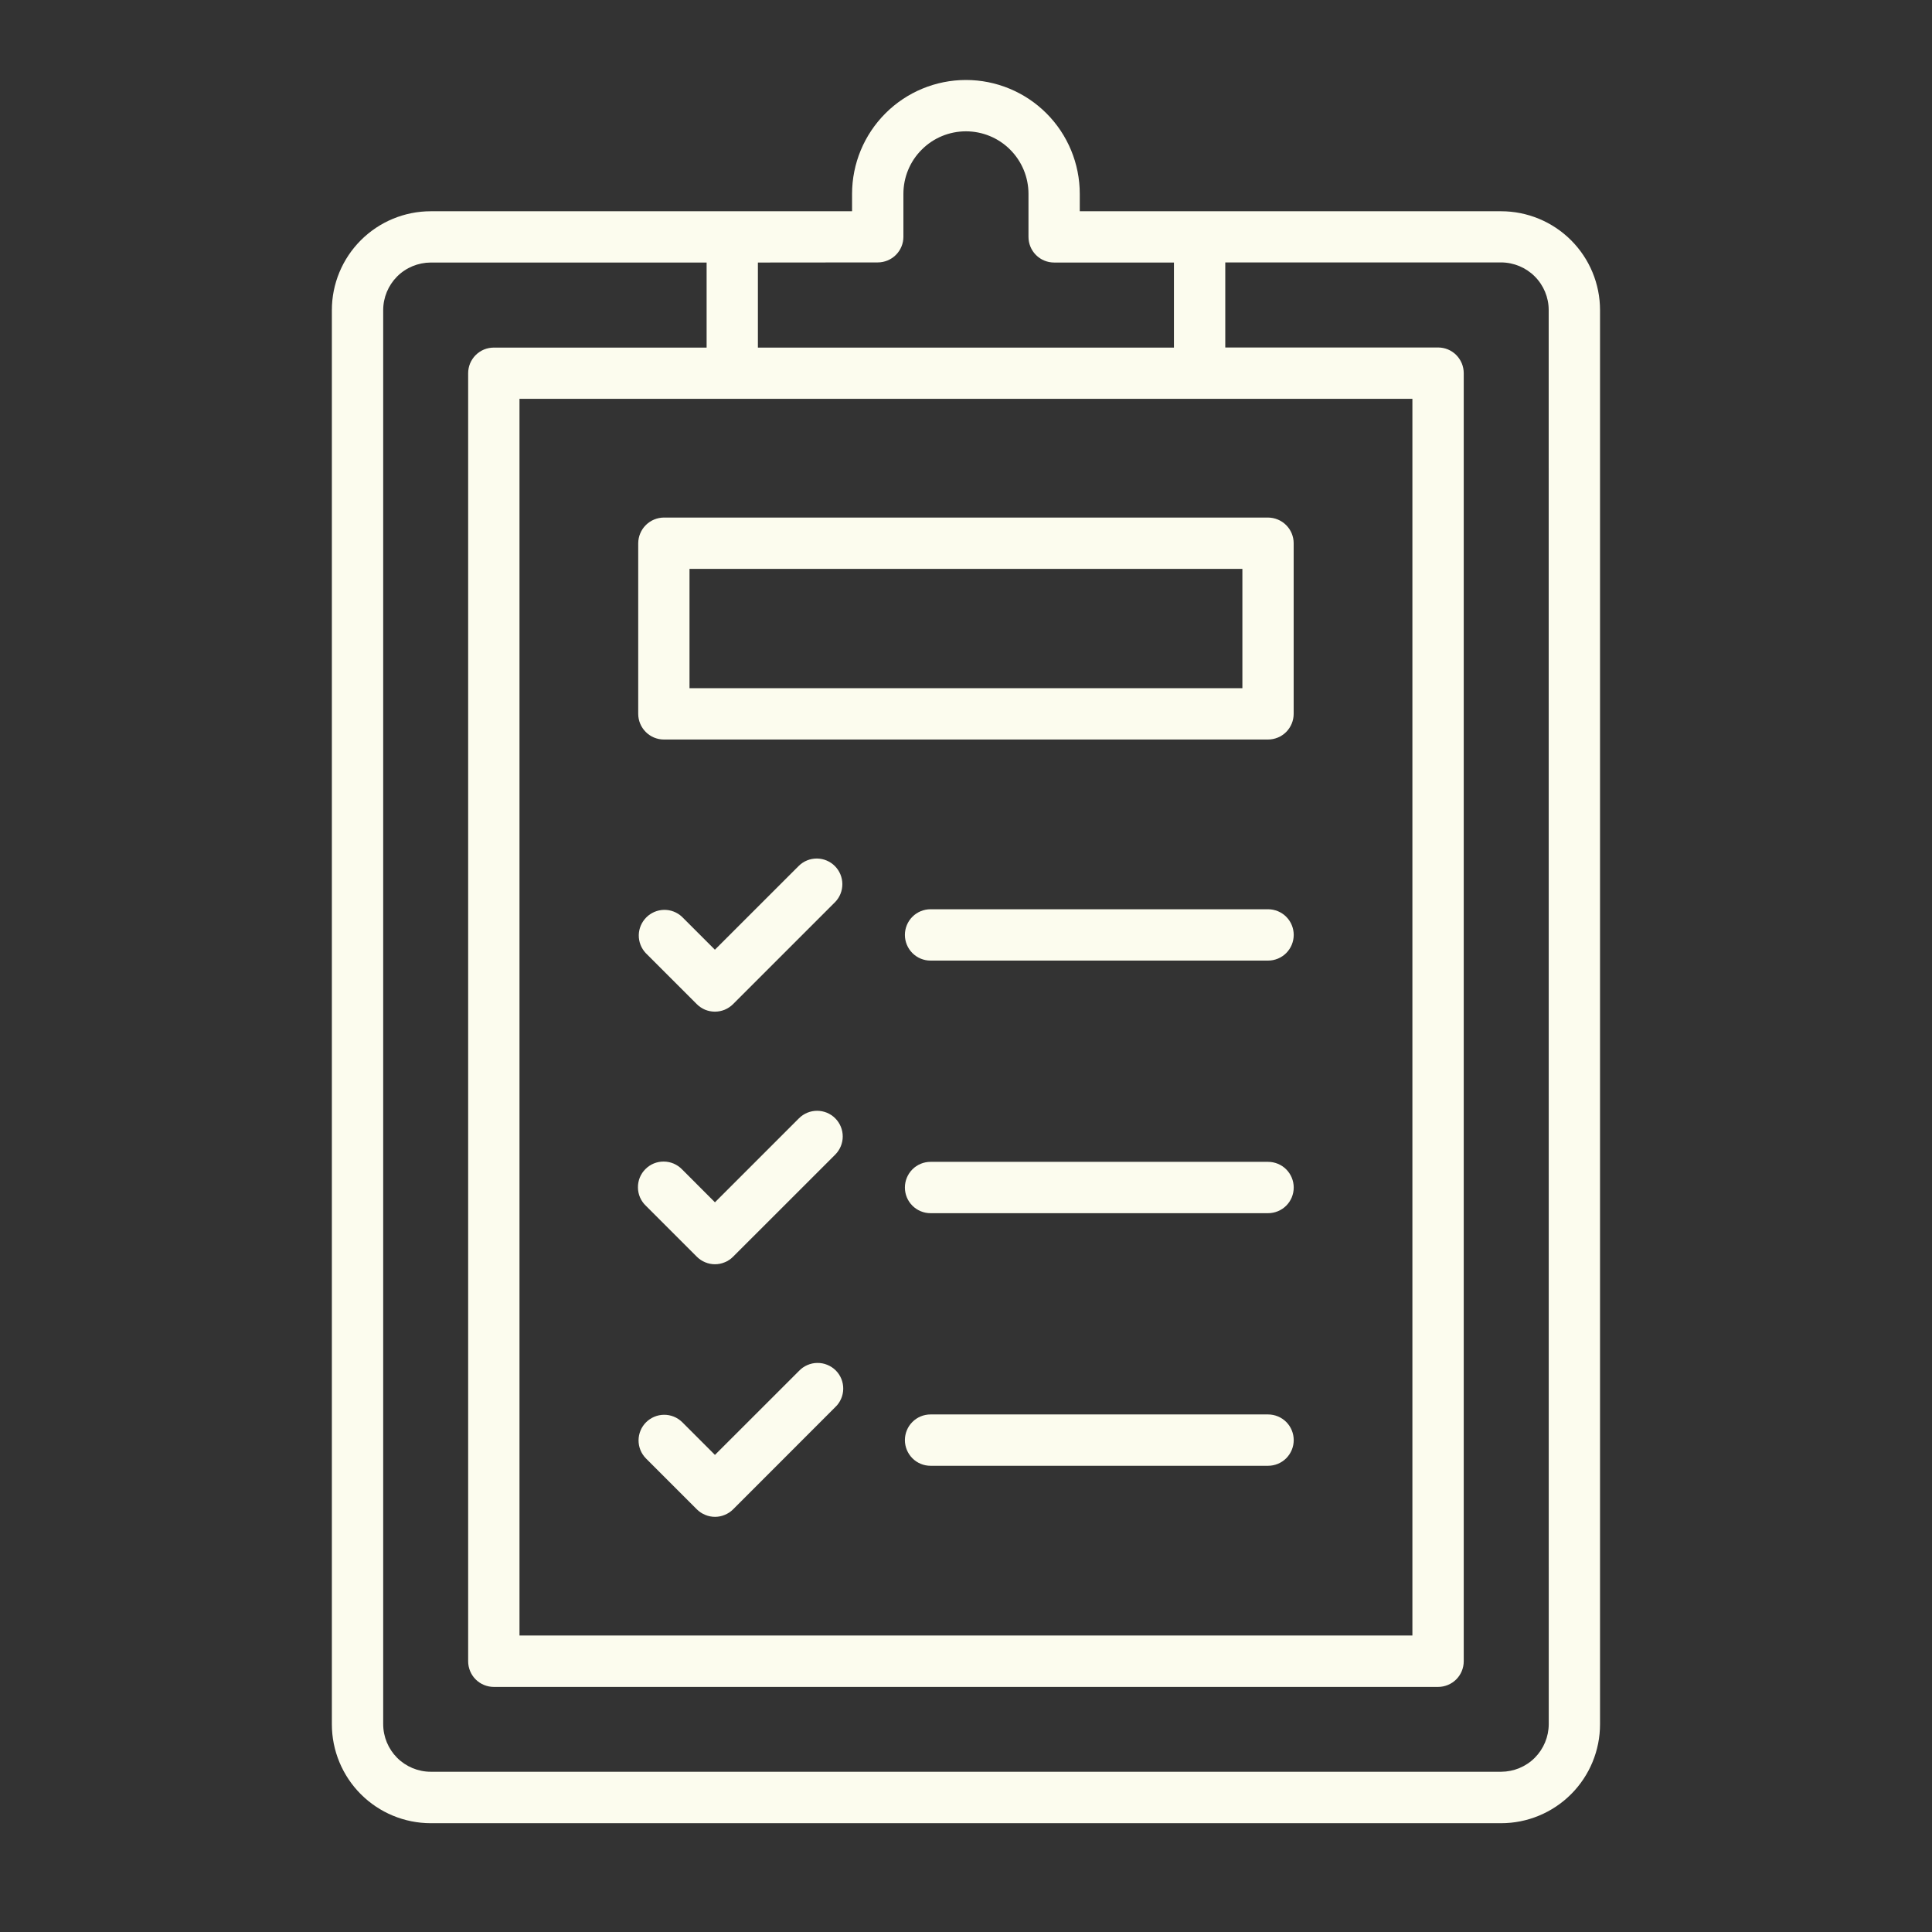 <svg width="35" height="35" viewBox="0 0 35 35" fill="none" xmlns="http://www.w3.org/2000/svg">
<rect x="0" y="0" width="35" height="35" fill="#333333" stroke="none"/>
<path d="M27.194 3.827H19.561V3.512C19.561 2.965 19.344 2.44 18.957 2.053C18.571 1.667 18.046 1.449 17.499 1.449C16.952 1.449 16.427 1.667 16.041 2.053C15.654 2.44 15.436 2.965 15.436 3.512V3.827H7.804C7.329 3.827 6.873 4.016 6.537 4.352C6.201 4.688 6.012 5.143 6.012 5.618V31.237C6.012 31.712 6.201 32.168 6.537 32.504C6.873 32.84 7.329 33.029 7.804 33.029H27.194C27.669 33.029 28.125 32.84 28.461 32.504C28.797 32.168 28.986 31.712 28.986 31.237V5.618C28.986 5.143 28.797 4.688 28.461 4.352C28.125 4.016 27.669 3.827 27.194 3.827ZM25.587 7.225V29.629H9.411V7.225H25.587ZM15.901 4.754C16.024 4.754 16.143 4.705 16.23 4.618C16.317 4.531 16.366 4.413 16.366 4.29V3.512C16.366 3.211 16.485 2.923 16.698 2.711C16.91 2.498 17.198 2.379 17.499 2.379C17.799 2.379 18.088 2.498 18.3 2.711C18.512 2.923 18.632 3.211 18.632 3.512V4.291C18.632 4.415 18.681 4.533 18.768 4.62C18.855 4.707 18.973 4.756 19.097 4.756H21.267V6.297H13.73V4.756L15.901 4.754ZM28.057 31.235C28.056 31.463 27.965 31.682 27.804 31.844C27.642 32.006 27.423 32.096 27.195 32.097H7.804C7.575 32.097 7.356 32.006 7.194 31.844C7.033 31.682 6.942 31.463 6.942 31.235V5.618C6.942 5.39 7.033 5.171 7.194 5.009C7.356 4.847 7.575 4.757 7.804 4.756H12.801V6.297H8.946C8.885 6.297 8.824 6.309 8.768 6.332C8.711 6.356 8.66 6.39 8.617 6.433C8.574 6.476 8.54 6.527 8.516 6.584C8.493 6.64 8.481 6.701 8.481 6.762V30.095C8.481 30.218 8.53 30.337 8.617 30.424C8.704 30.511 8.823 30.56 8.946 30.56H26.052C26.175 30.56 26.294 30.511 26.381 30.424C26.468 30.337 26.517 30.218 26.517 30.095V6.761C26.517 6.7 26.505 6.639 26.482 6.583C26.458 6.526 26.424 6.475 26.381 6.431C26.338 6.388 26.287 6.354 26.23 6.33C26.174 6.307 26.113 6.295 26.052 6.295H22.197V4.754H27.194C27.423 4.755 27.642 4.846 27.803 5.007C27.965 5.169 28.056 5.388 28.056 5.616L28.057 31.235Z" fill="#FCFCEE"/>
<path d="M12.624 27.343C12.667 27.386 12.718 27.42 12.775 27.443C12.831 27.467 12.892 27.479 12.953 27.479C13.014 27.479 13.074 27.467 13.13 27.443C13.187 27.42 13.238 27.386 13.281 27.343L15.131 25.492C15.176 25.45 15.212 25.398 15.237 25.341C15.262 25.285 15.275 25.223 15.276 25.161C15.277 25.099 15.265 25.038 15.242 24.98C15.219 24.923 15.184 24.87 15.14 24.826C15.096 24.783 15.044 24.748 14.986 24.725C14.929 24.701 14.867 24.69 14.805 24.691C14.743 24.691 14.682 24.705 14.625 24.73C14.568 24.754 14.517 24.791 14.474 24.836L12.952 26.357L12.356 25.761C12.268 25.676 12.151 25.629 12.029 25.63C11.907 25.631 11.791 25.68 11.704 25.766C11.618 25.852 11.569 25.969 11.568 26.091C11.567 26.213 11.614 26.33 11.699 26.418L12.624 27.343Z" fill="#FCFCEE"/>
<path d="M22.972 25.624H16.857C16.734 25.624 16.616 25.673 16.529 25.76C16.442 25.847 16.393 25.966 16.393 26.089C16.393 26.212 16.442 26.33 16.529 26.418C16.616 26.505 16.734 26.554 16.857 26.554H22.972C23.095 26.554 23.214 26.505 23.301 26.418C23.388 26.33 23.437 26.212 23.437 26.089C23.437 25.966 23.388 25.847 23.301 25.76C23.214 25.673 23.095 25.624 22.972 25.624Z" fill="#FCFCEE"/>
<path d="M12.623 22.766C12.667 22.81 12.718 22.844 12.774 22.867C12.831 22.891 12.891 22.903 12.952 22.903C13.013 22.903 13.074 22.891 13.13 22.867C13.187 22.844 13.238 22.81 13.281 22.766L15.131 20.917C15.218 20.829 15.267 20.711 15.267 20.588C15.267 20.465 15.218 20.346 15.131 20.259C15.088 20.216 15.037 20.182 14.98 20.158C14.924 20.135 14.863 20.123 14.802 20.123C14.679 20.123 14.561 20.172 14.474 20.259L12.952 21.781L12.356 21.184C12.313 21.14 12.262 21.105 12.205 21.08C12.148 21.056 12.087 21.043 12.025 21.043C11.964 21.042 11.902 21.054 11.845 21.077C11.788 21.101 11.736 21.135 11.693 21.179C11.649 21.222 11.615 21.274 11.591 21.331C11.568 21.389 11.556 21.45 11.557 21.512C11.557 21.573 11.57 21.634 11.594 21.691C11.619 21.748 11.654 21.799 11.699 21.842L12.623 22.766Z" fill="#FCFCEE"/>
<path d="M22.972 21.048H16.857C16.734 21.048 16.616 21.097 16.529 21.184C16.442 21.272 16.393 21.39 16.393 21.513C16.393 21.637 16.442 21.755 16.529 21.842C16.616 21.929 16.734 21.978 16.857 21.978H22.972C23.095 21.978 23.214 21.929 23.301 21.842C23.388 21.755 23.437 21.637 23.437 21.513C23.437 21.39 23.388 21.272 23.301 21.184C23.214 21.097 23.095 21.048 22.972 21.048Z" fill="#FCFCEE"/>
<path d="M12.623 18.191C12.666 18.234 12.717 18.268 12.773 18.292C12.83 18.315 12.89 18.327 12.951 18.327C13.012 18.327 13.073 18.315 13.129 18.292C13.185 18.268 13.237 18.234 13.28 18.191L15.13 16.341C15.215 16.253 15.261 16.136 15.26 16.014C15.259 15.892 15.21 15.775 15.124 15.689C15.038 15.603 14.921 15.554 14.8 15.553C14.678 15.552 14.56 15.599 14.473 15.684L12.951 17.205L12.355 16.609C12.267 16.526 12.15 16.481 12.03 16.483C11.909 16.485 11.794 16.534 11.709 16.619C11.623 16.705 11.574 16.82 11.572 16.94C11.57 17.061 11.615 17.177 11.698 17.266L12.623 18.191Z" fill="#FCFCEE"/>
<path d="M22.972 16.472H16.857C16.734 16.472 16.616 16.521 16.529 16.608C16.442 16.695 16.393 16.814 16.393 16.937C16.393 17.06 16.442 17.178 16.529 17.266C16.616 17.353 16.734 17.402 16.857 17.402H22.972C23.095 17.402 23.214 17.353 23.301 17.266C23.388 17.178 23.437 17.06 23.437 16.937C23.437 16.814 23.388 16.695 23.301 16.608C23.214 16.521 23.095 16.472 22.972 16.472Z" fill="#FCFCEE"/>
<path d="M12.027 13.397H22.971C23.094 13.397 23.213 13.348 23.3 13.261C23.387 13.173 23.436 13.055 23.436 12.932V9.841C23.436 9.718 23.387 9.6 23.3 9.513C23.212 9.425 23.094 9.377 22.971 9.376H12.027C11.904 9.377 11.786 9.426 11.699 9.513C11.612 9.6 11.563 9.718 11.562 9.841V12.932C11.562 13.055 11.611 13.173 11.699 13.261C11.786 13.348 11.904 13.397 12.027 13.397ZM12.491 10.306H22.507V12.467H12.491V10.306Z" fill="#FCFCEE"/>
</svg>
